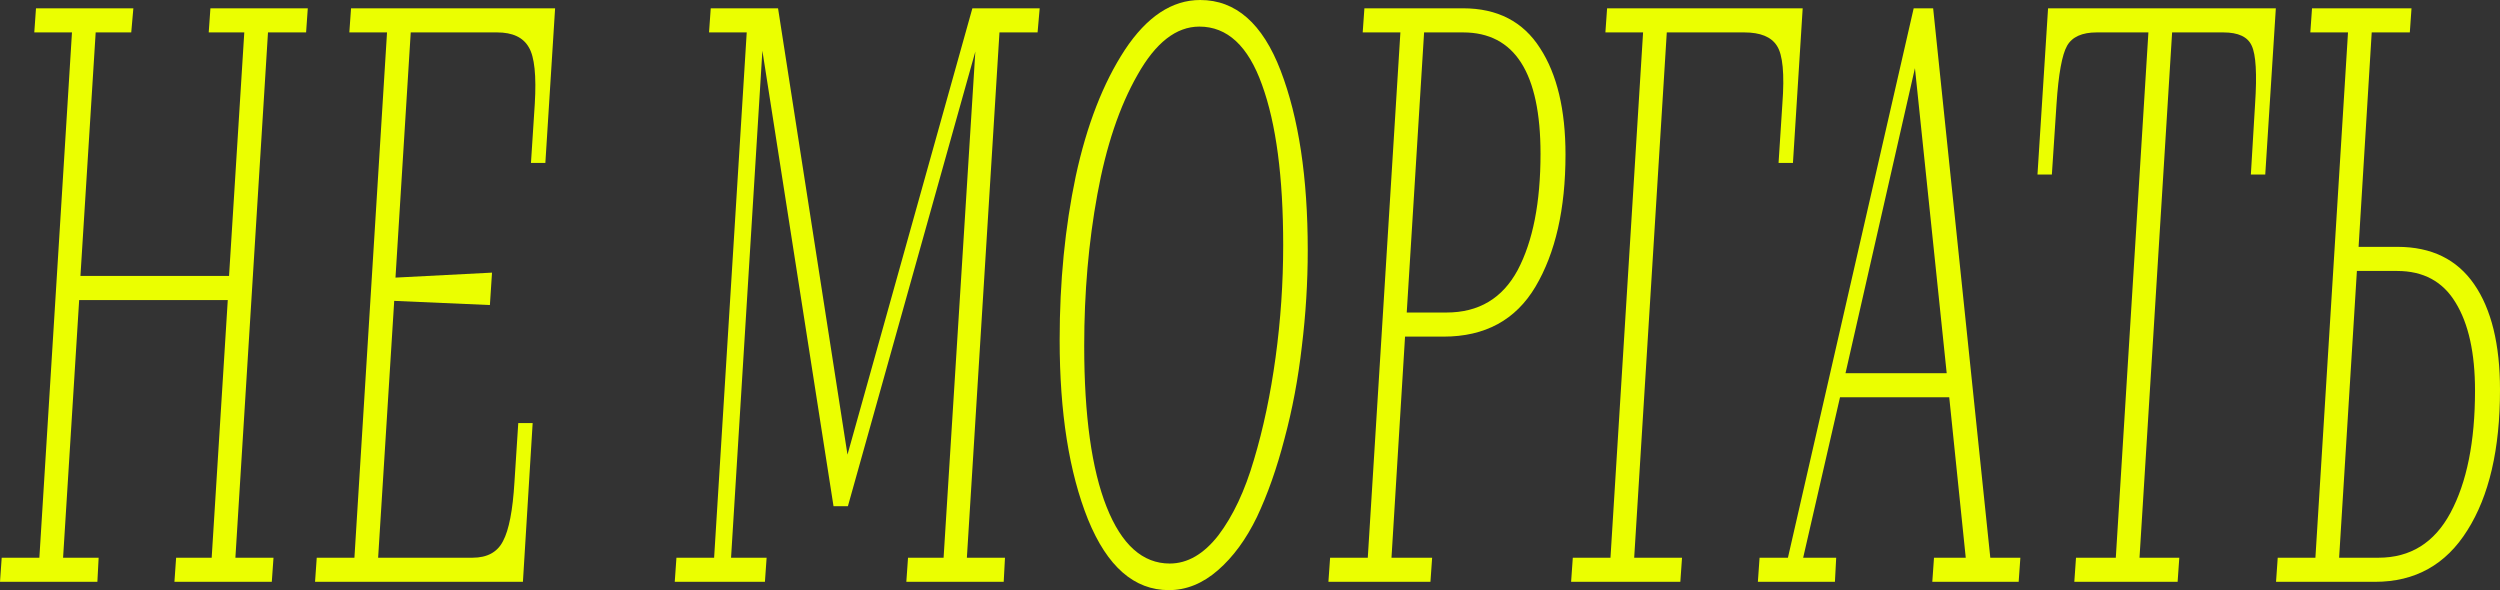 <svg width="466" height="110" viewBox="0 0 466 110" fill="none" xmlns="http://www.w3.org/2000/svg">
<rect x="0" y="0" width="466" height="110" fill="#333333" stroke="none"/>
<path d="M0 108.451L0.316 103.958H7.339L13.416 6.042H6.392L6.708 1.549H24.859L24.464 6.042H17.835L14.994 51.437H42.694L45.535 6.042H38.906L39.221 1.549H57.372L57.057 6.042H49.954L43.878 103.958H50.98L50.664 108.451H32.514L32.829 103.958H39.458L42.457 55.93H14.757L11.759 103.958H18.387L18.151 108.451H0Z" fill="#EBFF00"/>
<path d="M58.725 108.451L59.041 103.958H66.064L72.141 6.042H65.117L65.433 1.549H103.471L101.656 30.366H98.972L99.683 19.366C99.998 14.099 99.63 10.587 98.578 8.831C97.526 6.972 95.553 6.042 92.659 6.042H76.56L73.719 51.746L91.712 50.817L91.317 56.859L73.482 56.084L70.484 103.958H88.082C90.818 103.958 92.712 102.925 93.764 100.859C94.869 98.793 95.579 95.127 95.895 89.859L96.605 78.859H99.288L97.473 108.451H58.725Z" fill="#EBFF00"/>
<path d="M142.898 103.958L142.582 108.451H125.773L126.089 103.958H133.112L139.189 6.042H132.165L132.481 1.549H145.029L157.971 84.746L181.251 1.549H193.799L193.405 6.042H186.302L180.226 103.958H187.328L187.091 108.451H168.94L169.256 103.958H175.885L181.804 9.606L158.05 94.352H155.367L142.109 9.451L136.269 103.958H142.898Z" fill="#EBFF00"/>
<path d="M223.72 0C230.349 0 235.347 4.39 238.714 13.169C242.081 21.948 243.764 33.103 243.764 46.634C243.764 52.624 243.396 58.615 242.66 64.606C241.976 70.596 240.897 76.329 239.424 81.803C238.003 87.277 236.294 92.132 234.294 96.366C232.295 100.498 229.875 103.803 227.034 106.282C224.193 108.761 221.142 110 217.88 110C211.409 110 206.384 105.61 202.807 96.831C199.282 88.052 197.519 76.897 197.519 63.366C197.519 52.521 198.519 42.347 200.518 32.845C202.57 23.343 205.621 15.493 209.672 9.296C213.776 3.099 218.459 0 223.72 0ZM223.562 4.958C219.248 4.958 215.407 7.953 212.04 13.944C208.673 19.831 206.174 27.268 204.543 36.254C202.912 45.136 202.096 54.535 202.096 64.451C202.096 77.465 203.491 87.484 206.279 94.507C209.067 101.531 212.987 105.042 218.038 105.042C221.352 105.042 224.377 103.286 227.113 99.775C229.849 96.16 232.058 91.46 233.742 85.676C235.478 79.892 236.82 73.54 237.767 66.62C238.714 59.7 239.187 52.728 239.187 45.704C239.187 33 237.872 23.033 235.241 15.803C232.663 8.573 228.77 4.958 223.562 4.958Z" fill="#EBFF00"/>
<path d="M247.616 108.451L247.932 103.958H254.955L261.032 6.042H254.008L254.324 1.549H272.711C279.13 1.549 283.918 4.028 287.074 8.986C290.231 13.84 291.809 20.451 291.809 28.817C291.809 38.939 289.941 47.15 286.206 53.451C282.523 59.648 276.815 62.746 269.081 62.746H261.9L259.374 103.958H266.95L266.635 108.451H247.616ZM272.711 6.042H265.451L262.215 58.254H269.634C275.631 58.254 280.051 55.62 282.892 50.352C285.733 44.981 287.153 37.751 287.153 28.662C287.153 13.582 282.339 6.042 272.711 6.042Z" fill="#EBFF00"/>
<path d="M292.854 108.451L293.17 103.958H300.193L306.27 6.042H299.246L299.562 1.549H336.021L334.206 30.366H331.523L332.233 19.366C332.654 13.789 332.312 10.174 331.208 8.521C330.155 6.869 328.13 6.042 325.131 6.042H310.689L304.613 103.958H313.53L313.215 108.451H292.854Z" fill="#EBFF00"/>
<path d="M362.864 69.563L356.945 12.704L344.003 69.563H362.864ZM342.03 108.451H327.667L327.983 103.958H333.27L356.709 1.549H360.339L370.993 103.958H376.596L376.28 108.451H360.181L360.497 103.958H366.415L363.338 74.056H342.977L336.111 103.958H342.267L342.03 108.451Z" fill="#EBFF00"/>
<path d="M386.652 108.451L386.968 103.958H394.386L400.462 6.042H390.835C388.099 6.042 386.257 6.869 385.31 8.521C384.363 10.174 383.706 13.789 383.337 19.366L382.469 32.535H379.786L381.759 1.549H424.216L422.243 32.535H419.56L420.349 19.366C420.718 13.789 420.507 10.174 419.718 8.521C418.981 6.869 417.219 6.042 414.431 6.042H404.882L398.805 103.958H406.223L405.908 108.451H386.652Z" fill="#EBFF00"/>
<path d="M430.961 1.549H449.506L449.191 6.042H442.088L439.642 46.014H446.902C453.216 46.014 457.977 48.338 461.186 52.986C464.395 57.634 466 64.192 466 72.662C466 83.714 463.974 92.441 459.923 98.845C455.925 105.249 450.19 108.451 442.72 108.451H424.253L424.569 103.958H431.592L437.669 6.042H430.645L430.961 1.549ZM436.012 103.958H443.351C449.296 103.958 453.768 101.169 456.767 95.592C459.818 89.911 461.344 82.319 461.344 72.817C461.344 65.793 460.134 60.319 457.714 56.394C455.346 52.469 451.716 50.507 446.823 50.507H439.326L436.012 103.958Z" fill="#EBFF00"/>
</svg>

